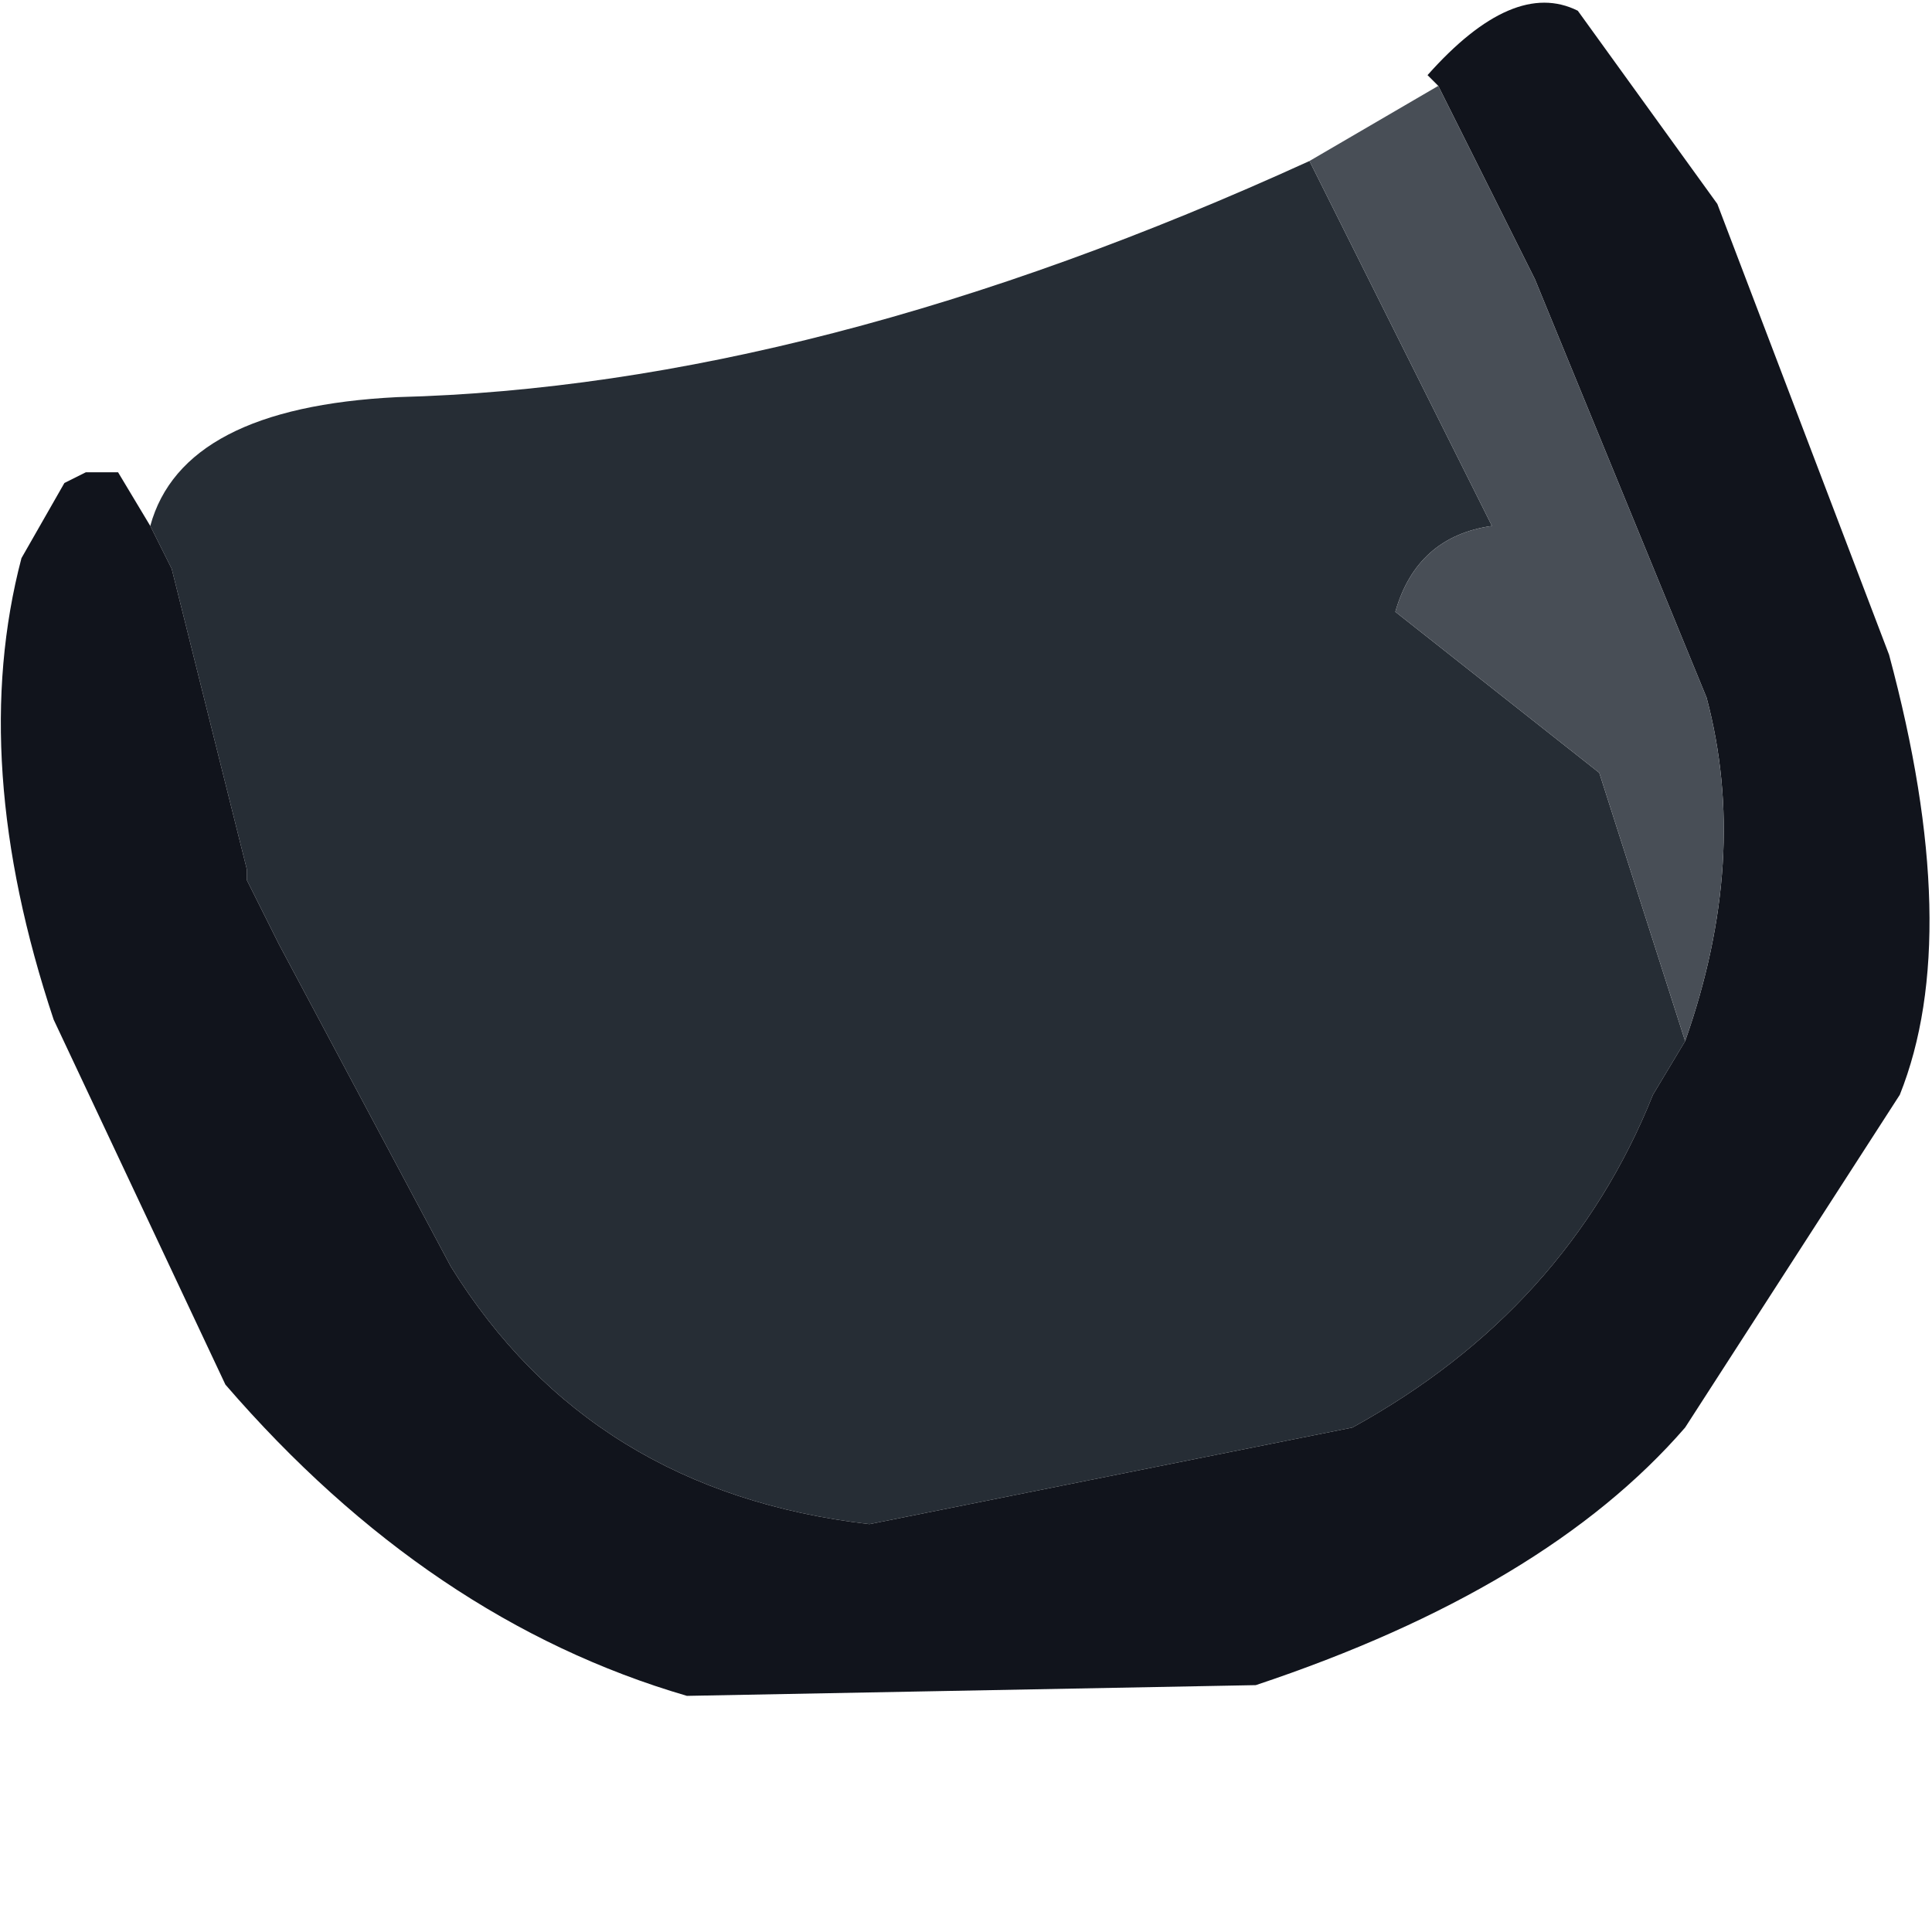 <?xml version="1.0" encoding="utf-8"?>
<svg version="1.1" id="Layer_1"
xmlns="http://www.w3.org/2000/svg"
xmlns:xlink="http://www.w3.org/1999/xlink"
xmlns:author="http://www.sothink.com"
width="9px" height="9px"
xml:space="preserve">
<g id="597" transform="matrix(1, 0, 0, 1, 0.8, 0)">
<path style="fill:#262D35;fill-opacity:1" d="M-0.1,2.45Q0.05 1.9 1.05 1.85Q3 1.8 5.3 0.75L6.15 2.45Q5.8 2.5 5.7 2.85L6.65 3.6L7.05 4.85L6.9 5.1Q6.5 6.1 5.5 6.65L3.25 7.1Q1.95 6.95 1.3 5.9L0.5 4.4L0.35 4.1L0.35 4.05L0.25 3.65L0 2.65L-0.1 2.45" />
<path style="fill:#11141C;fill-opacity:1" d="M0,2.65L0.25 3.65L0.35 4.05L0.35 4.1L0.5 4.4L1.3 5.9Q1.95 6.95 3.25 7.1L5.5 6.65Q6.5 6.1 6.9 5.1L7.05 4.85Q7.35 4 7.15 3.25L6.35 1.3L5.9 0.4L5.85 0.35Q6.25 -0.1 6.55 0.05L7.2 0.95L8 3.05Q8.35 4.35 8.05 5.1L7.05 6.65Q6.4 7.4 5.05 7.85L2.4 7.9Q1.2 7.55 0.25 6.45L-0.55 4.75Q-0.95 3.55 -0.7 2.6L-0.5 2.25L-0.4 2.2L-0.3 2.2L-0.25 2.2L-0.1 2.45L0 2.65" />
<path style="fill:#484E56;fill-opacity:1" d="M6.35,1.3L7.15 3.25Q7.35 4 7.05 4.85L6.65 3.6L5.7 2.85Q5.8 2.5 6.15 2.45L5.3 0.75L5.9 0.4L6.35 1.3" />
</g>
</svg>
